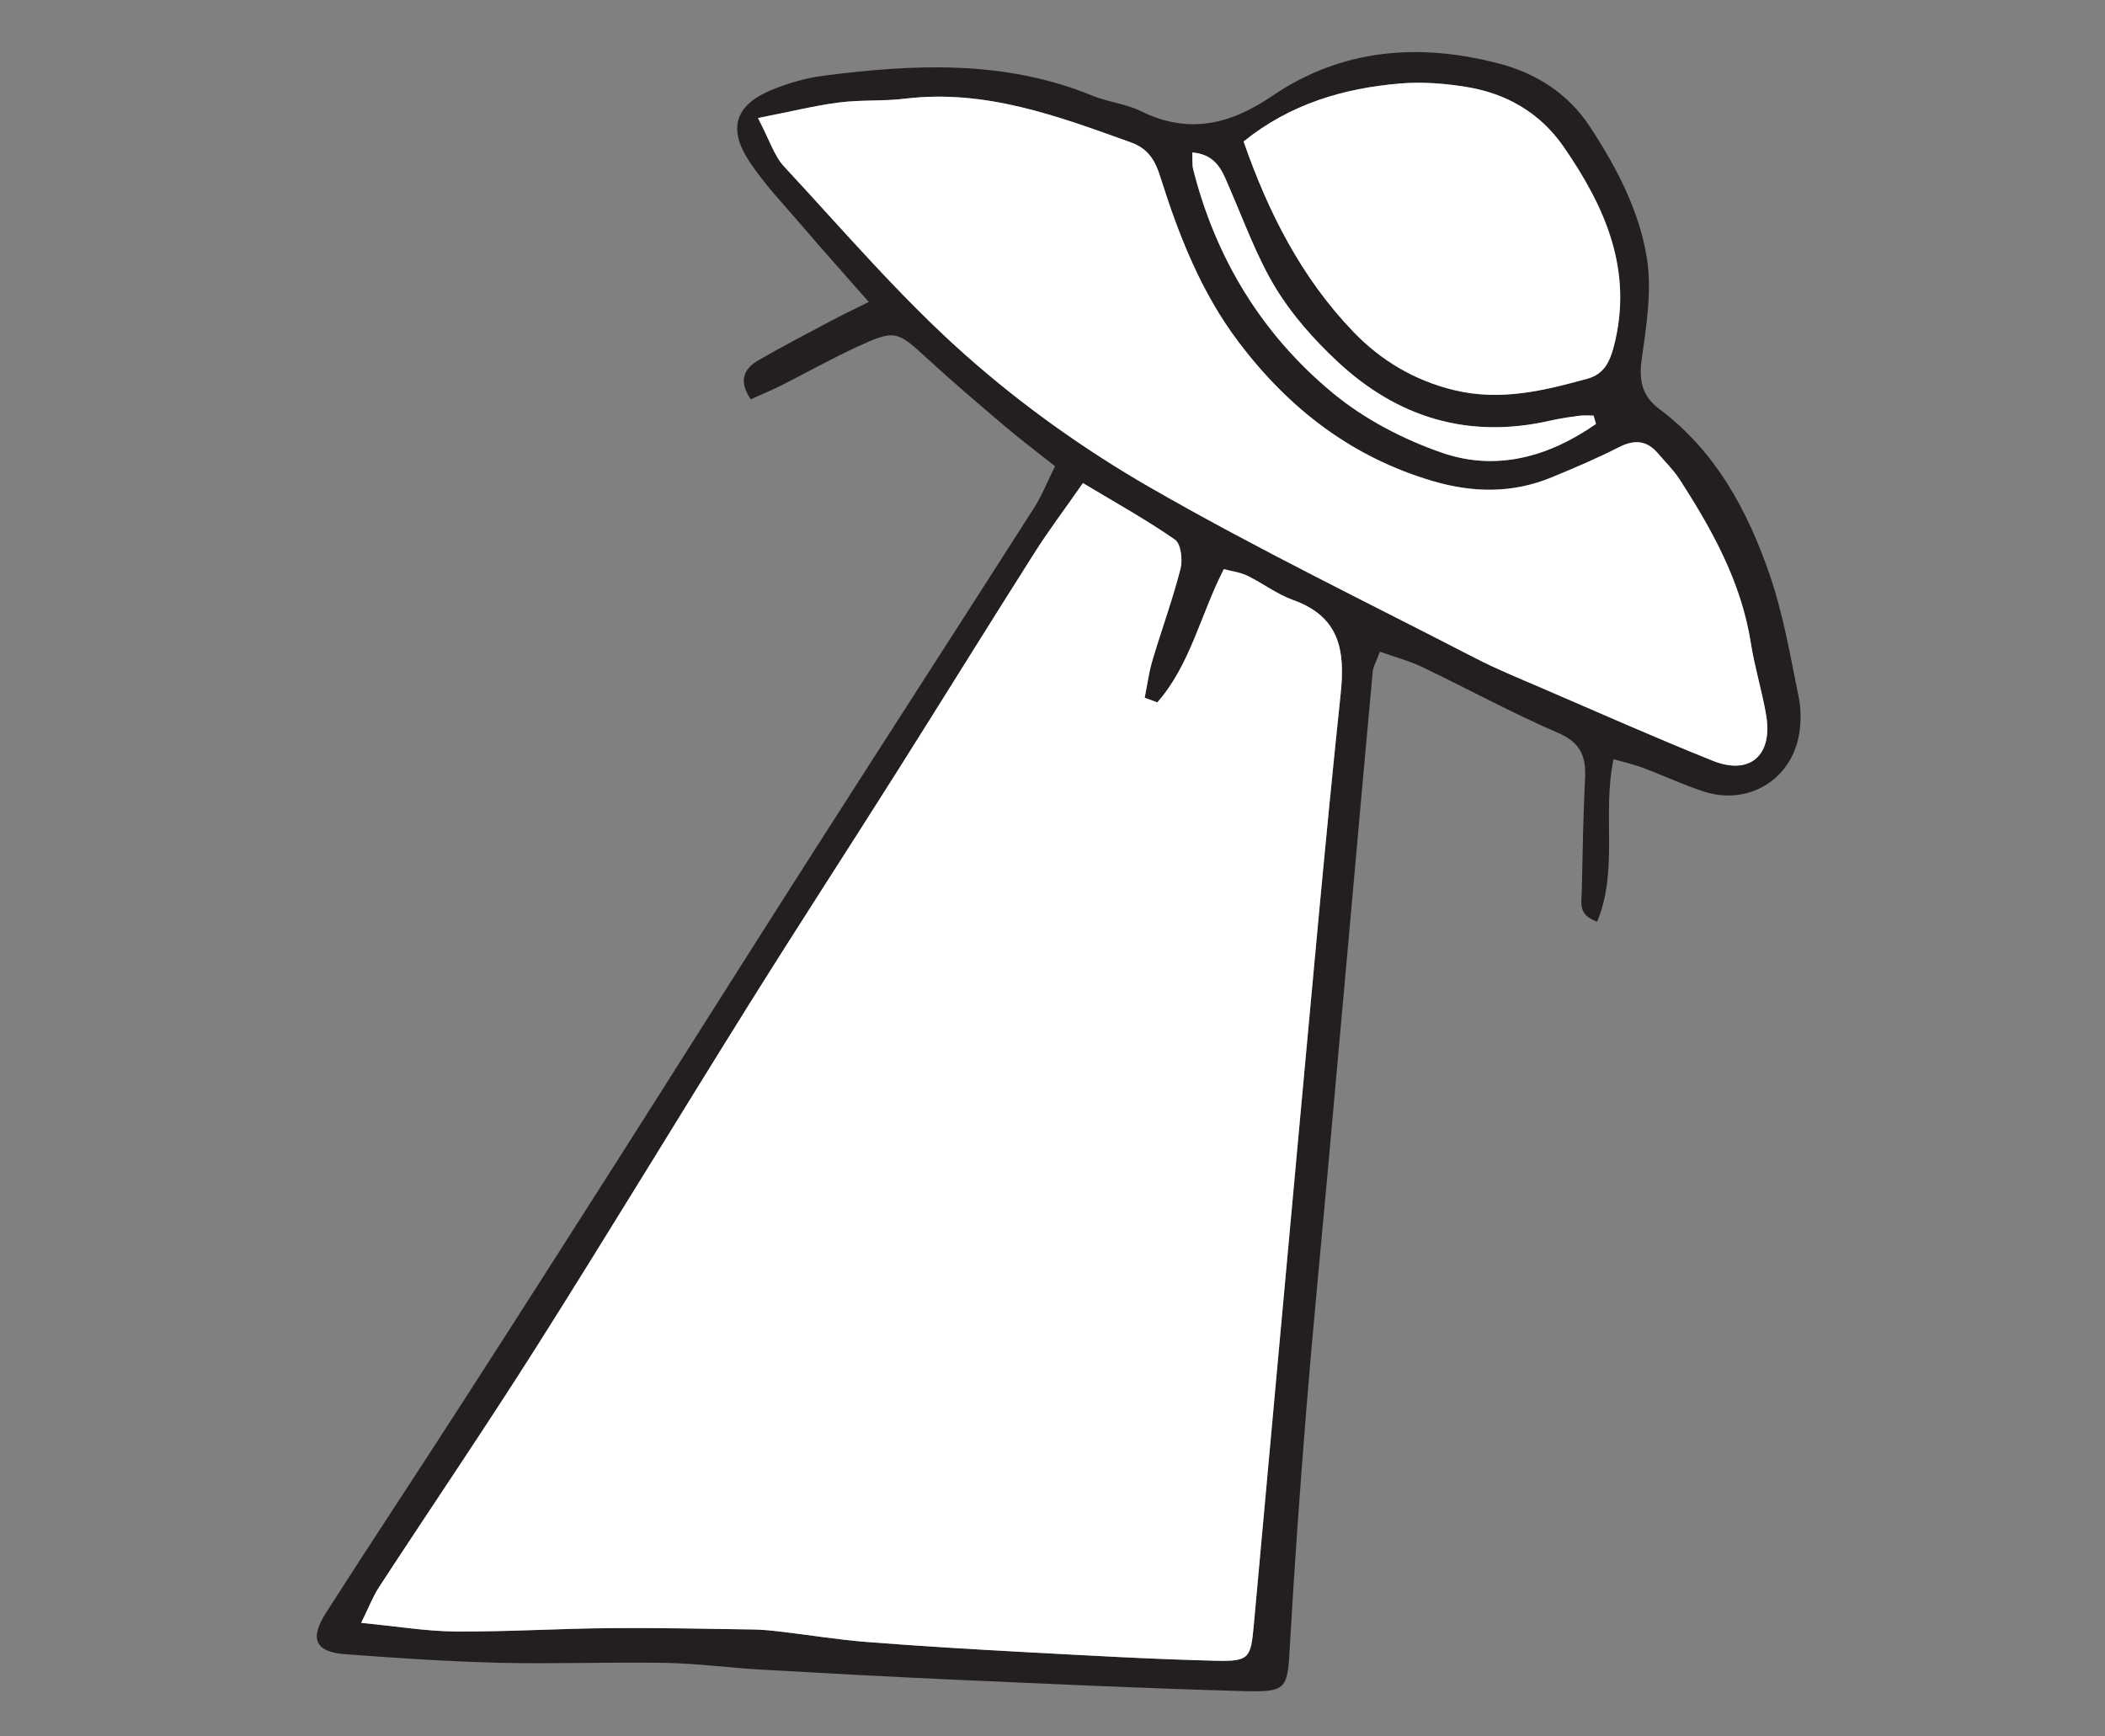 <?xml version="1.0" encoding="utf-8"?>
<!-- Generator: Adobe Illustrator 15.1.0, SVG Export Plug-In . SVG Version: 6.00 Build 0)  -->
<!DOCTYPE svg PUBLIC "-//W3C//DTD SVG 1.1//EN" "http://www.w3.org/Graphics/SVG/1.1/DTD/svg11.dtd">
<svg version="1.1" id="Layer_1" xmlns="http://www.w3.org/2000/svg" x="0px" y="0px"
	 width="160px" height="132px" viewBox="0 0 160 132"  xml:space="preserve">
<rect x="0" y="0" width="160" height="132" fill="#808080" stroke="none"/>
<path fill="#231F20" d="M80.193,35.442c-1.355-1.075-2.607-2.018-3.799-3.028c-1.992-1.691-3.984-3.386-5.907-5.155
	c-2.317-2.13-2.451-2.229-5.396-0.866c-1.949,0.902-3.826,1.958-5.745,2.926c-0.726,0.364-1.481,0.674-2.282,1.035
	c-0.93-1.377-0.555-2.308,0.557-2.95c1.857-1.076,3.765-2.065,5.661-3.073c0.791-0.422,1.603-0.804,2.752-1.376
	c-1.847-2.104-3.454-3.898-5.02-5.728c-1.392-1.627-2.896-3.188-4.066-4.968c-1.68-2.553-1.028-4.34,1.835-5.477
	c1.205-0.48,2.491-0.855,3.774-1.021C69.466,4.868,76.342,4.538,83,7.261c1.205,0.493,2.572,0.625,3.731,1.195
	c3.61,1.778,6.781,1.009,9.962-1.157c5.291-3.601,11.148-4.053,17.198-2.48c2.863,0.745,5.296,2.271,6.978,4.841
	c2.016,3.08,3.737,6.369,4.311,9.964c0.399,2.513-0.054,5.203-0.405,7.775c-0.217,1.59,0.089,2.749,1.337,3.683
	c4.296,3.214,6.724,7.73,8.407,12.629c1.027,2.989,1.56,6.155,2.196,9.265c0.201,0.981,0.19,2.075-0.009,3.061
	c-0.679,3.325-3.896,5.186-7.148,4.148c-1.597-0.51-3.125-1.234-4.699-1.824c-0.672-0.252-1.38-0.407-2.215-0.648
	c-0.876,4.162,0.39,8.413-1.245,12.353c-1.477-0.523-1.188-1.443-1.169-2.241c0.069-2.884,0.101-5.771,0.249-8.65
	c0.086-1.676-0.34-2.726-2.059-3.467c-3.512-1.516-6.881-3.357-10.335-5.009c-0.974-0.466-2.036-0.743-3.197-1.157
	c-0.26,0.708-0.511,1.116-0.551,1.542c-0.586,6.324-1.143,12.648-1.709,18.972c-0.593,6.603-1.187,13.203-1.781,19.805
	c-0.521,5.765-1.091,11.526-1.554,17.298c-0.471,5.862-0.896,11.73-1.228,17.603c-0.212,3.763-0.124,3.891-3.888,3.783
	c-7.184-0.199-14.366-0.536-21.546-0.854c-4.943-0.222-9.884-0.49-14.823-0.772c-2.422-0.138-4.837-0.467-7.259-0.511
	c-4.197-0.074-8.399,0.095-12.595-0.006c-3.917-0.097-7.833-0.36-11.741-0.654c-2.244-0.169-2.702-1.162-1.438-3.139
	c3.37-5.273,6.83-10.487,10.22-15.747c4-6.205,7.976-12.427,11.94-18.652c4.768-7.49,9.493-15.006,14.274-22.488
	c5.783-9.052,11.613-18.071,17.396-27.123C79.197,37.669,79.603,36.626,80.193,35.442 M87.967,53.395
	c-0.32-0.118-0.641-0.237-0.959-0.355c0.191-0.946,0.312-1.911,0.587-2.833c0.69-2.326,1.529-4.612,2.134-6.96
	c0.177-0.685,0.037-1.906-0.417-2.221c-2.181-1.519-4.519-2.812-6.999-4.303c-1.371,1.967-2.603,3.602-3.696,5.323
	C75.062,47.648,71.575,53.291,68.03,58.9c-3.693,5.845-7.463,11.64-11.127,17.503c-5.397,8.637-10.666,17.354-16.111,25.963
	c-3.896,6.158-7.998,12.184-11.983,18.286c-0.469,0.718-0.777,1.54-1.358,2.717c2.746,0.263,4.959,0.639,7.175,0.654
	c3.915,0.025,7.832-0.22,11.749-0.256c3.632-0.032,7.265,0.051,10.897,0.104c0.741,0.01,1.483,0.096,2.22,0.183
	c2.129,0.251,4.25,0.599,6.385,0.766c3.996,0.311,7.999,0.553,12.001,0.768c4.844,0.261,9.69,0.541,14.538,0.659
	c2.535,0.061,2.652-0.188,2.88-2.678c1.123-12.276,2.228-24.552,3.362-36.824c1.05-11.342,2.051-22.69,3.246-34.018
	c0.354-3.344-0.113-5.865-3.633-7.122c-1.216-0.436-2.285-1.267-3.46-1.837c-0.546-0.267-1.185-0.34-1.789-0.503
	C91.247,46.734,90.477,50.54,87.967,53.395 M57.614,8.973c0.874,1.661,1.224,2.866,1.987,3.688
	c4.504,4.849,8.826,9.921,13.756,14.304c4.296,3.818,9.083,7.226,14.068,10.093c8.077,4.648,16.485,8.722,24.771,13.001
	c1.573,0.813,3.223,1.48,4.851,2.183c4.371,1.881,8.72,3.818,13.136,5.59c2.825,1.132,4.577-0.408,4.063-3.459
	c-0.31-1.838-0.875-3.635-1.163-5.477c-0.728-4.647-2.94-8.624-5.438-12.482c-0.453-0.7-1.067-1.293-1.61-1.933
	c-0.857-1.014-1.799-1.09-2.983-0.483c-1.659,0.846-3.382,1.576-5.104,2.289c-2.971,1.228-5.977,1.187-9.047,0.283
	c-6.15-1.813-10.918-5.491-14.742-10.552c-2.866-3.792-4.562-8.121-5.968-12.59c-0.389-1.235-0.919-2.131-2.235-2.604
	C80.405,8.828,74.89,6.764,68.803,7.5c-1.662,0.204-3.364,0.079-5.024,0.29C61.961,8.023,60.168,8.471,57.614,8.973 M94.525,10.755
	c1.889,5.443,4.426,10.395,8.353,14.476c2.067,2.148,4.598,3.684,7.632,4.421c3.542,0.859,6.835,0.049,10.166-0.868
	c1.223-0.337,1.684-1.263,1.99-2.443c1.498-5.773-0.651-10.606-3.815-15.183c-1.795-2.594-4.356-4.062-7.42-4.554
	c-1.641-0.265-3.35-0.397-5.001-0.258C102.112,6.707,98.062,7.906,94.525,10.755 M121.31,32.227
	c-0.06-0.211-0.121-0.421-0.181-0.632c-0.361,0-0.728-0.039-1.082,0.01c-0.739,0.097-1.479,0.203-2.204,0.369
	c-6.231,1.429-11.646-0.229-16.226-4.528c-1.751-1.645-3.409-3.504-4.649-5.545c-1.435-2.361-2.388-5.021-3.496-7.572
	c-0.546-1.256-0.955-2.581-2.849-2.74c0.027,0.576-0.015,0.942,0.069,1.275c1.722,6.816,5.262,12.597,10.642,17.034
	c2.388,1.97,5.329,3.501,8.267,4.517C113.787,35.863,117.77,34.694,121.31,32.227"/>
<path fill="#FFFFFF" d="M87.967,53.394c2.51-2.854,3.279-6.659,5.056-10.129c0.605,0.163,1.243,0.236,1.789,0.503
	c1.175,0.57,2.244,1.401,3.46,1.837c3.52,1.257,3.986,3.778,3.633,7.122c-1.195,11.327-2.195,22.676-3.246,34.018
	c-1.135,12.272-2.239,24.548-3.362,36.824c-0.228,2.49-0.345,2.738-2.88,2.678c-4.849-0.118-9.694-0.398-14.539-0.659
	c-4.002-0.215-8.005-0.457-12.001-0.768c-2.135-0.167-4.255-0.515-6.384-0.766c-0.738-0.087-1.48-0.173-2.221-0.183
	c-3.632-0.053-7.265-0.136-10.897-0.104c-3.917,0.036-7.834,0.281-11.749,0.256c-2.216-0.016-4.429-0.392-7.175-0.654
	c0.582-1.177,0.889-1.999,1.358-2.717c3.985-6.103,8.087-12.128,11.983-18.286c5.445-8.608,10.714-17.326,16.111-25.963
	C60.566,70.54,64.336,64.745,68.03,58.9c3.545-5.609,7.033-11.252,10.587-16.854c1.093-1.722,2.325-3.356,3.696-5.323
	c2.48,1.491,4.818,2.784,6.999,4.303c0.454,0.314,0.594,1.536,0.417,2.221c-0.604,2.348-1.443,4.634-2.134,6.96
	c-0.274,0.922-0.396,1.887-0.587,2.833C87.326,53.157,87.646,53.276,87.967,53.394"/>
<path fill="#FFFFFF" d="M57.613,8.973c2.556-0.502,4.347-0.949,6.166-1.183c1.66-0.212,3.362-0.087,5.024-0.29
	c6.086-0.736,11.601,1.327,17.152,3.324c1.316,0.473,1.848,1.368,2.235,2.604c1.405,4.469,3.102,8.799,5.968,12.591
	c3.824,5.059,8.592,8.737,14.742,10.551c3.071,0.903,6.076,0.944,9.047-0.284c1.723-0.712,3.446-1.442,5.104-2.289
	c1.187-0.604,2.128-0.529,2.984,0.484c0.542,0.639,1.158,1.232,1.61,1.932c2.497,3.859,4.711,7.836,5.437,12.483
	c0.288,1.842,0.854,3.639,1.164,5.477c0.514,3.051-1.239,4.591-4.062,3.458c-4.416-1.77-8.767-3.708-13.138-5.589
	c-1.628-0.702-3.276-1.37-4.85-2.182c-8.286-4.28-16.695-8.354-24.772-13.001c-4.983-2.868-9.771-6.275-14.066-10.094
	c-4.931-4.383-9.252-9.455-13.757-14.304C58.837,11.839,58.487,10.634,57.613,8.973"/>
<path fill="#FFFFFF" d="M94.526,10.755c3.535-2.85,7.586-4.048,11.902-4.408c1.651-0.141,3.36-0.007,5.002,0.257
	c3.062,0.492,5.625,1.96,7.419,4.553c3.165,4.577,5.314,9.41,3.815,15.185c-0.306,1.18-0.767,2.104-1.99,2.441
	c-3.33,0.917-6.623,1.729-10.165,0.869c-3.034-0.738-5.563-2.272-7.632-4.421C98.952,21.149,96.414,16.197,94.526,10.755"/>
<path fill="#FFFFFF" d="M121.31,32.227c-3.54,2.468-7.522,3.637-11.709,2.188c-2.938-1.016-5.879-2.547-8.267-4.517
	c-5.38-4.438-8.92-10.218-10.642-17.034c-0.084-0.333-0.042-0.699-0.069-1.275c1.894,0.159,2.303,1.484,2.849,2.74
	c1.108,2.552,2.062,5.211,3.496,7.572c1.24,2.041,2.898,3.9,4.649,5.545c4.58,4.299,9.994,5.957,16.226,4.528
	c0.725-0.166,1.465-0.272,2.204-0.369c0.354-0.049,0.721-0.01,1.082-0.01C121.188,31.806,121.25,32.016,121.31,32.227"/>
</svg>

